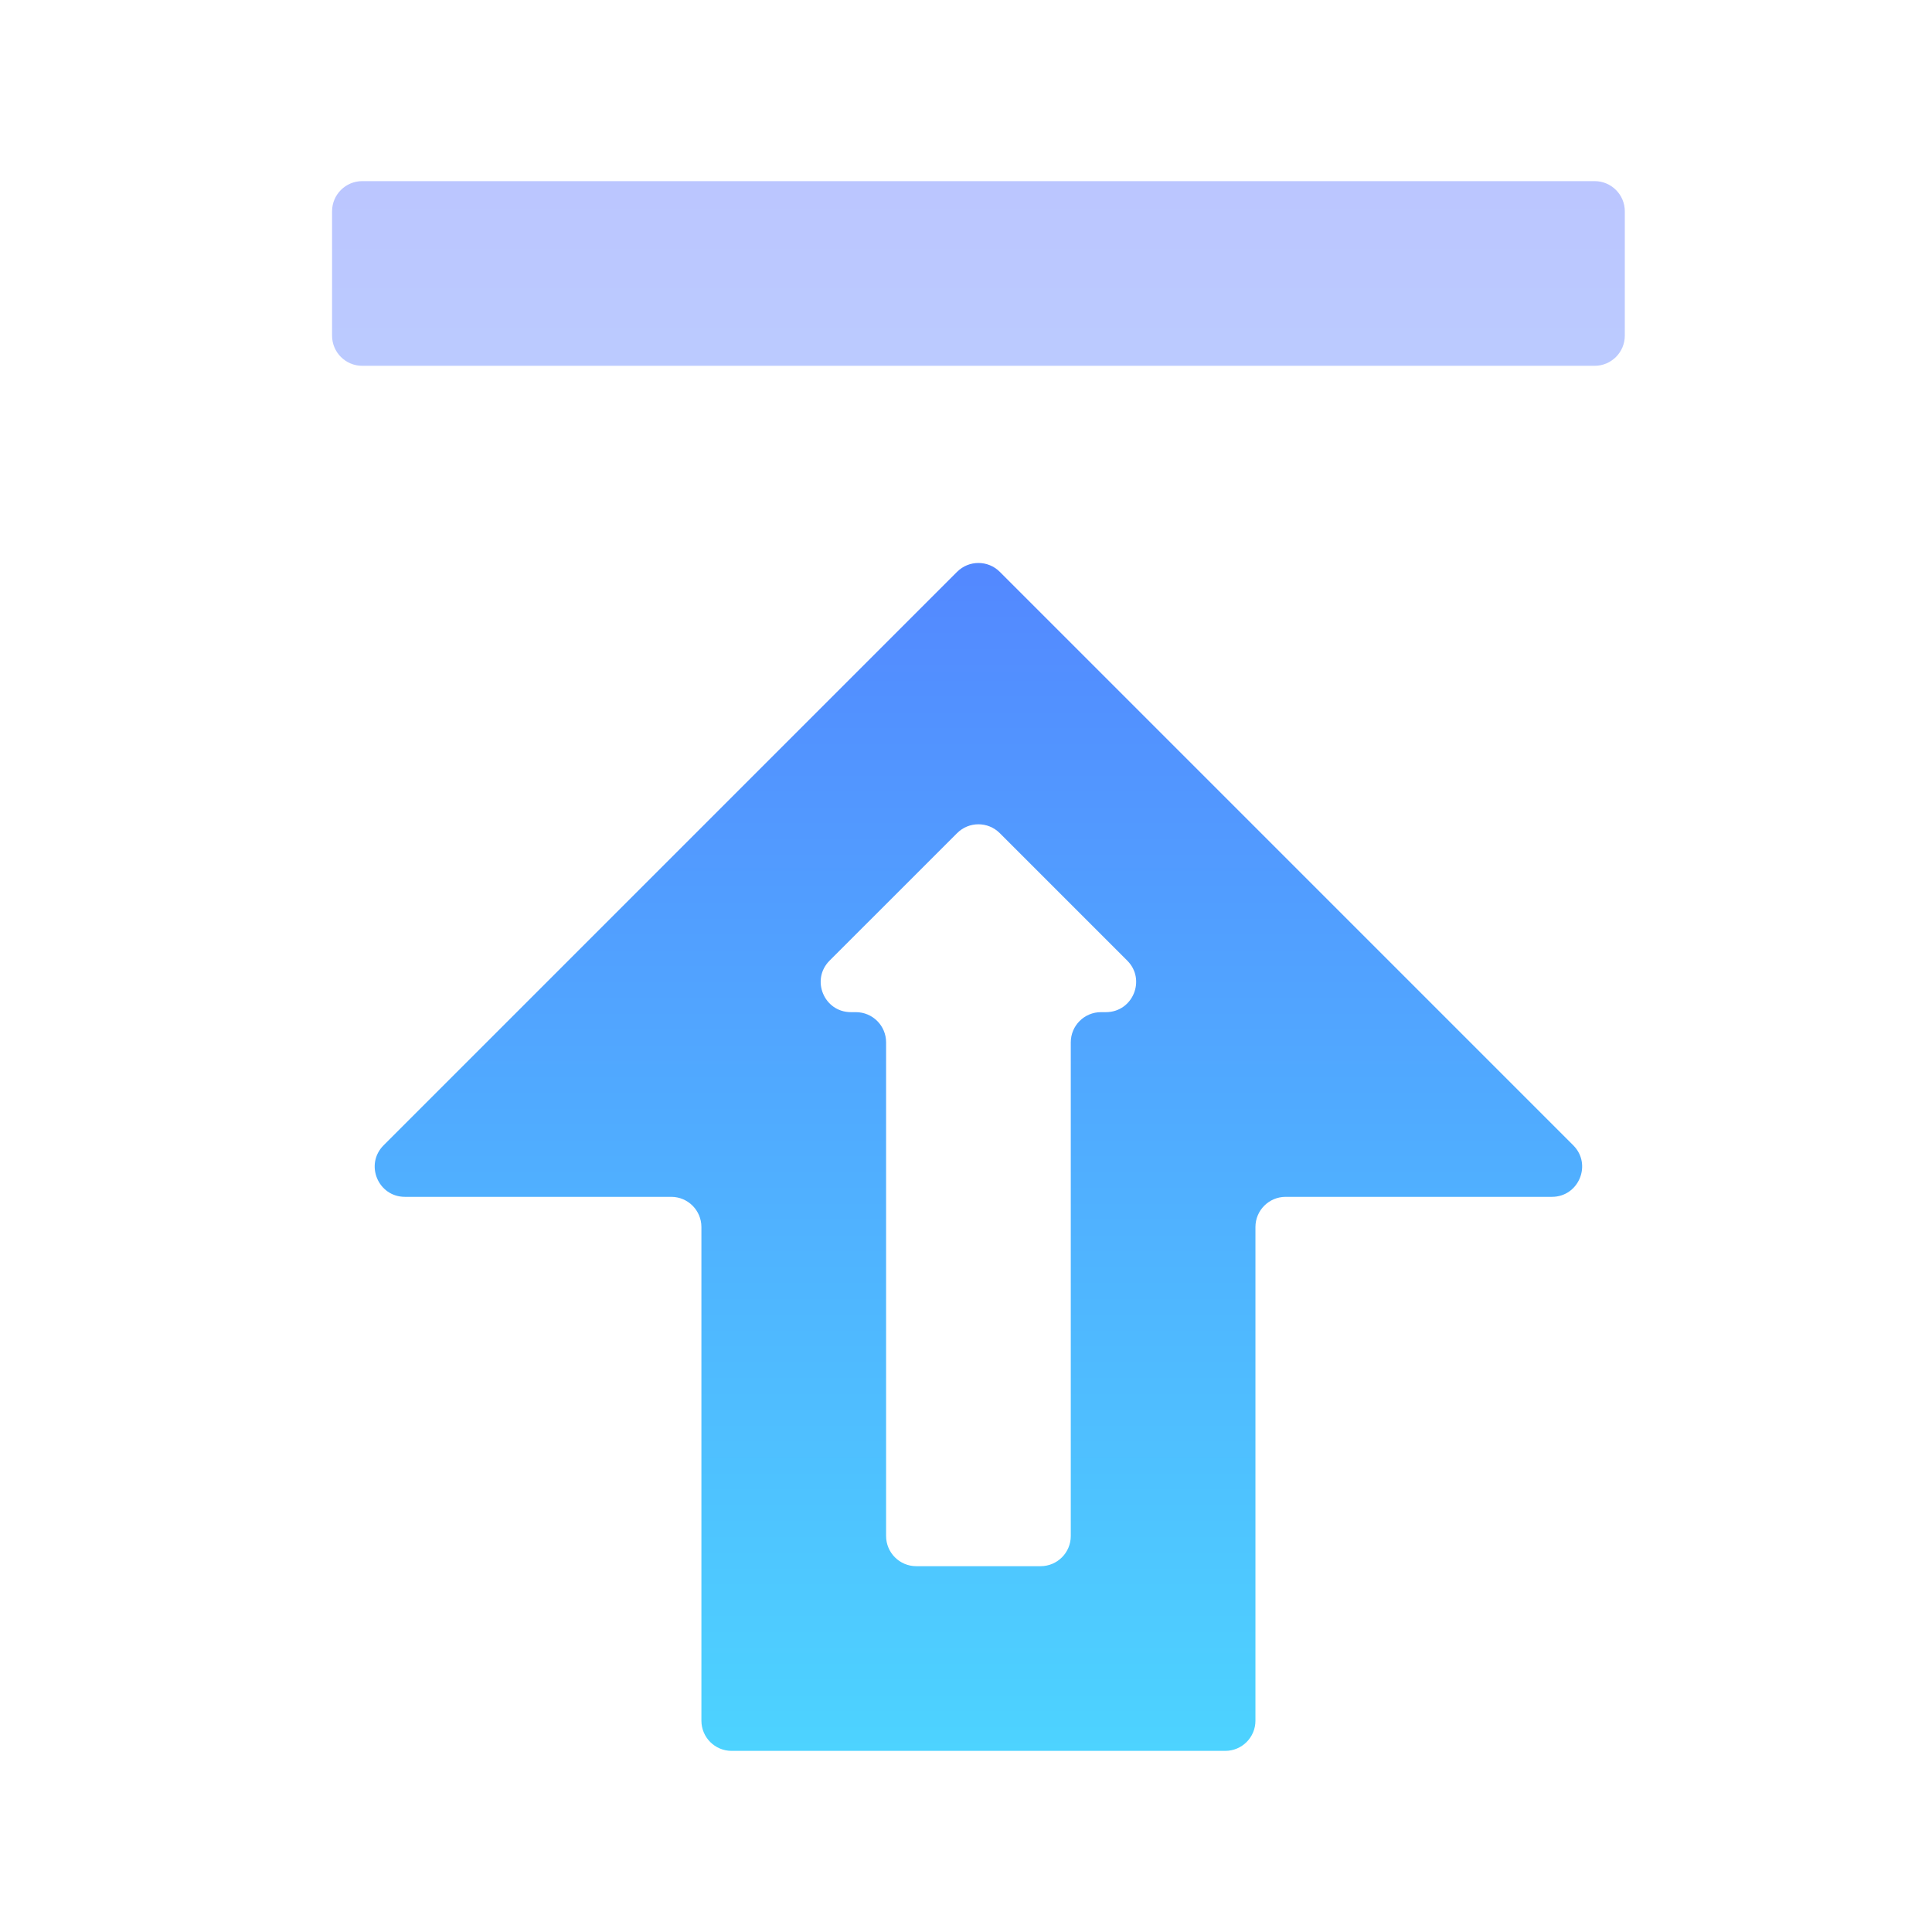 <svg width="64" height="64" viewBox="0 0 64 64" fill="none" xmlns="http://www.w3.org/2000/svg">
<path d="M34.471 51.882C35.023 51.882 35.471 51.434 35.471 50.882V34.529C35.471 33.977 35.918 33.529 36.471 33.529H36.635C37.526 33.529 37.972 32.452 37.342 31.822L33.119 27.599C32.728 27.208 32.095 27.208 31.705 27.599L27.481 31.822C26.851 32.452 27.297 33.529 28.188 33.529H28.353C28.905 33.529 29.353 33.977 29.353 34.529V50.882C29.353 51.434 29.801 51.882 30.353 51.882H34.471ZM41.588 57C41.588 57.552 41.141 58 40.588 58H24.235C23.683 58 23.235 57.552 23.235 57V40.647C23.235 40.095 22.788 39.647 22.235 39.647H13.414C12.523 39.647 12.077 38.57 12.707 37.94L31.705 18.942C32.095 18.552 32.728 18.552 33.119 18.942L52.116 37.94C52.746 38.57 52.3 39.647 51.409 39.647H42.588C42.036 39.647 41.588 40.095 41.588 40.647V57Z" fill="url(#paint0_linear_80_93)"/>
<path opacity="0.4" d="M52.824 12.118C53.376 12.118 53.824 11.67 53.824 11.118V7C53.824 6.448 53.376 6 52.824 6H12C11.448 6 11 6.448 11 7V11.118C11 11.67 11.448 12.118 12 12.118H52.824Z" fill="url(#paint1_linear_80_93)"/>
<defs>
<linearGradient id="paint0_linear_80_93" x1="32.412" y1="6" x2="32.412" y2="58" gradientUnits="userSpaceOnUse">
<stop stop-color="#5570FF"/>
<stop offset="1" stop-color="#4DD3FF"/>
</linearGradient>
<linearGradient id="paint1_linear_80_93" x1="32.412" y1="6" x2="32.412" y2="58" gradientUnits="userSpaceOnUse">
<stop stop-color="#5570FF"/>
<stop offset="1" stop-color="#4DD3FF"/>
</linearGradient>
</defs>
</svg>
